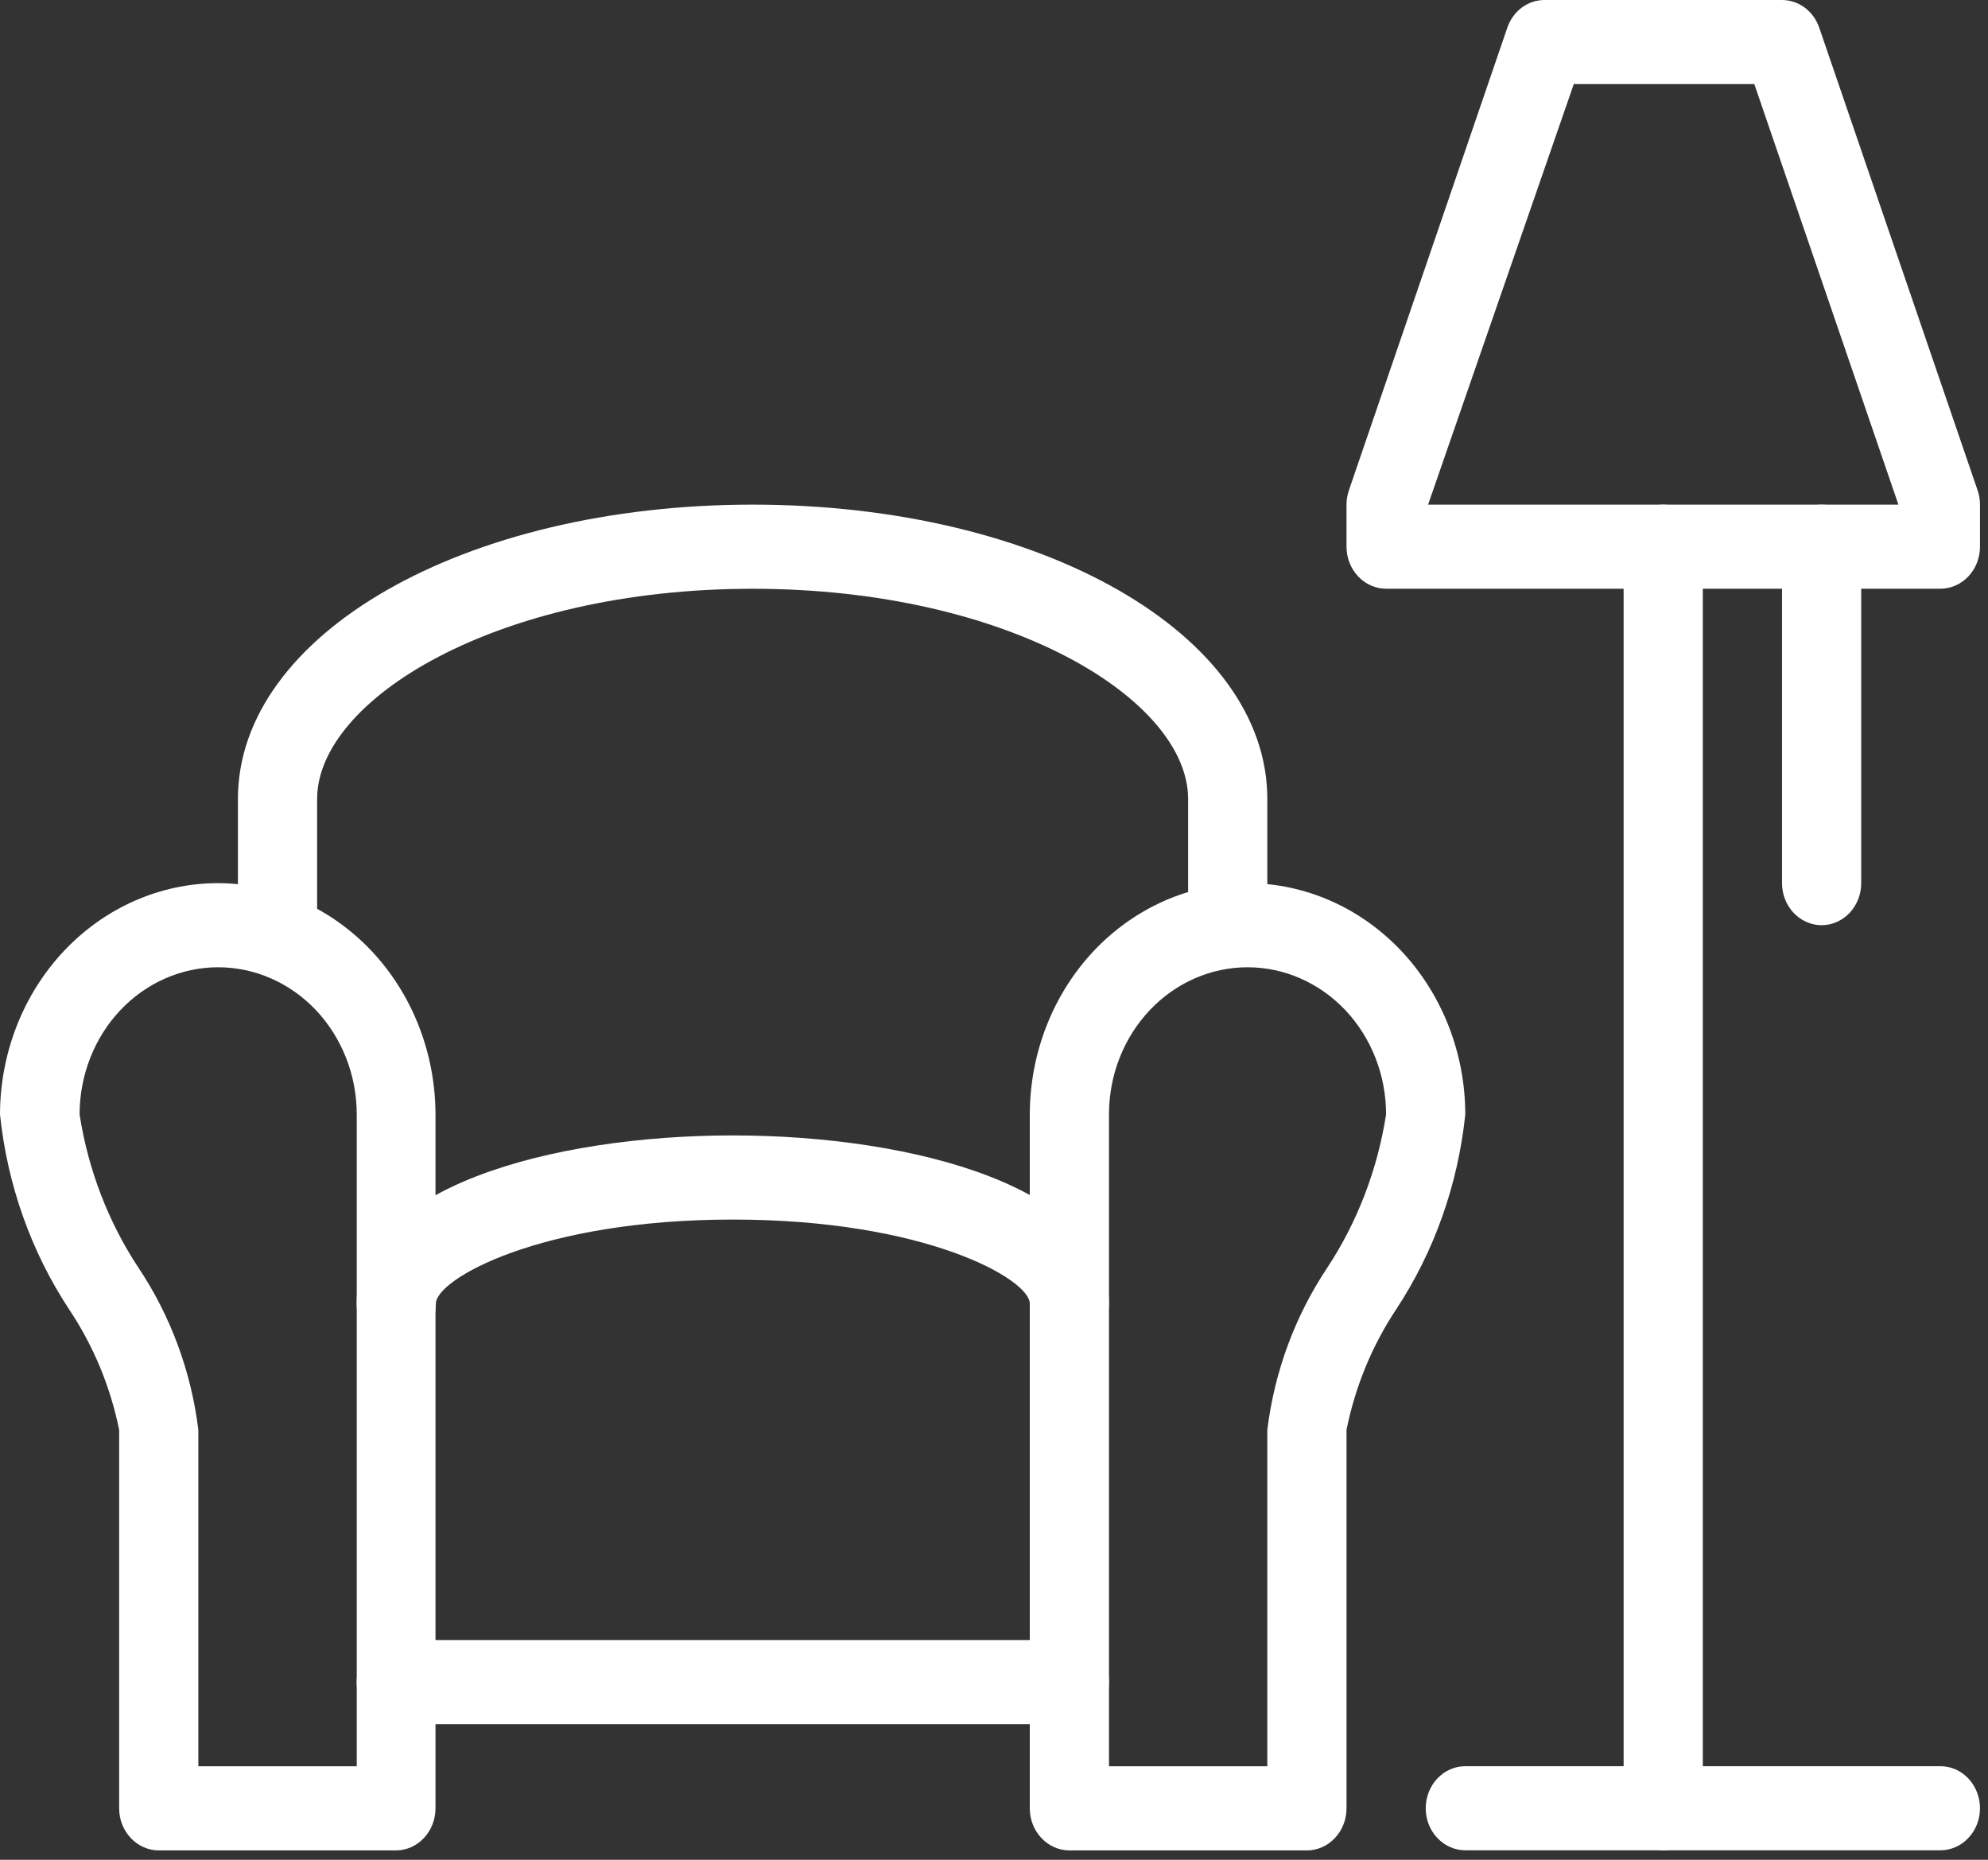<svg width="31" height="29" viewBox="0 0 31 29" fill="none" xmlns="http://www.w3.org/2000/svg">
<rect x="0" y="0" width="31" height="29" fill="#333333" stroke="none"/>
<g id="Group 149">
<path id="Vector" d="M30.258 28.852H22.849C22.686 28.852 22.529 28.783 22.413 28.66C22.297 28.538 22.232 28.371 22.232 28.197C22.232 28.023 22.297 27.856 22.413 27.733C22.529 27.61 22.686 27.541 22.849 27.541H30.258C30.422 27.541 30.579 27.61 30.694 27.733C30.81 27.856 30.875 28.023 30.875 28.197C30.875 28.371 30.81 28.538 30.694 28.66C30.579 28.783 30.422 28.852 30.258 28.852Z" fill="white"/>
<path id="Vector_2" d="M20.38 28.854H16.675C16.512 28.854 16.355 28.784 16.239 28.661C16.123 28.538 16.058 28.372 16.058 28.198V17.378C16.06 16.422 16.418 15.506 17.054 14.83C17.691 14.154 18.554 13.773 19.454 13.771C20.354 13.773 21.216 14.154 21.853 14.83C22.489 15.506 22.848 16.422 22.849 17.378C22.735 18.473 22.364 19.519 21.769 20.421C21.395 20.984 21.133 21.622 20.997 22.296V28.198C20.997 28.372 20.932 28.538 20.816 28.661C20.701 28.784 20.544 28.854 20.38 28.854ZM17.293 27.542H19.762V22.296C19.874 21.386 20.195 20.52 20.695 19.771C21.166 19.057 21.48 18.239 21.614 17.378C21.614 16.769 21.387 16.186 20.982 15.755C20.576 15.325 20.027 15.083 19.454 15.083C18.881 15.083 18.331 15.325 17.926 15.755C17.52 16.186 17.293 16.769 17.293 17.378V27.542Z" fill="white"/>
<path id="Vector_3" d="M6.18 28.854H2.476C2.312 28.854 2.155 28.784 2.039 28.661C1.923 28.538 1.858 28.372 1.858 28.198V22.296C1.721 21.622 1.456 20.984 1.08 20.421C0.485 19.519 0.114 18.473 0 17.378C0.002 16.422 0.36 15.506 0.996 14.83C1.633 14.154 2.495 13.773 3.396 13.771C4.296 13.773 5.158 14.154 5.795 14.83C6.431 15.506 6.789 16.422 6.791 17.378V28.198C6.791 28.371 6.727 28.536 6.612 28.659C6.498 28.782 6.343 28.852 6.18 28.854ZM3.093 27.542H5.563V17.378C5.563 16.769 5.335 16.186 4.93 15.755C4.524 15.325 3.975 15.083 3.402 15.083C2.829 15.083 2.279 15.325 1.874 15.755C1.469 16.186 1.241 16.769 1.241 17.378C1.375 18.239 1.689 19.057 2.161 19.771C2.661 20.52 2.981 21.386 3.093 22.296V27.542Z" fill="white"/>
<path id="Vector_4" d="M19.145 15.082C18.981 15.082 18.824 15.013 18.708 14.89C18.593 14.767 18.527 14.601 18.527 14.427V12.459C18.527 10.912 15.737 9.181 11.736 9.181C7.736 9.181 4.945 10.912 4.945 12.459V14.427C4.945 14.601 4.88 14.767 4.764 14.89C4.649 15.013 4.492 15.082 4.328 15.082C4.164 15.082 4.007 15.013 3.891 14.89C3.775 14.767 3.71 14.601 3.71 14.427V12.459C3.71 9.889 7.236 7.869 11.736 7.869C16.237 7.869 19.762 9.889 19.762 12.459V14.427C19.762 14.601 19.697 14.767 19.581 14.89C19.466 15.013 19.308 15.082 19.145 15.082Z" fill="white"/>
<path id="Vector_5" d="M16.675 20.984C16.512 20.984 16.355 20.915 16.239 20.792C16.123 20.669 16.058 20.502 16.058 20.328C16.058 19.948 14.434 19.017 11.428 19.017C8.421 19.017 6.797 19.948 6.797 20.328C6.797 20.502 6.732 20.669 6.616 20.792C6.501 20.915 6.344 20.984 6.18 20.984C6.016 20.984 5.859 20.915 5.743 20.792C5.628 20.669 5.562 20.502 5.562 20.328C5.562 18.525 8.6 17.705 11.428 17.705C14.255 17.705 17.293 18.525 17.293 20.328C17.293 20.502 17.228 20.669 17.112 20.792C16.996 20.915 16.839 20.984 16.675 20.984Z" fill="white"/>
<path id="Vector_6" d="M16.675 26.886H6.18C6.016 26.886 5.859 26.817 5.743 26.694C5.628 26.571 5.562 26.404 5.562 26.23C5.562 26.056 5.628 25.889 5.743 25.766C5.859 25.643 6.016 25.574 6.18 25.574H16.675C16.839 25.574 16.996 25.643 17.112 25.766C17.228 25.889 17.293 26.056 17.293 26.23C17.293 26.404 17.228 26.571 17.112 26.694C16.996 26.817 16.839 26.886 16.675 26.886Z" fill="white"/>
<path id="Vector_7" d="M25.936 28.853C25.772 28.853 25.615 28.784 25.499 28.661C25.383 28.538 25.318 28.371 25.318 28.197V8.525C25.318 8.351 25.383 8.184 25.499 8.061C25.615 7.938 25.772 7.869 25.936 7.869C26.099 7.869 26.256 7.938 26.372 8.061C26.488 8.184 26.553 8.351 26.553 8.525V28.197C26.553 28.371 26.488 28.538 26.372 28.661C26.256 28.784 26.099 28.853 25.936 28.853Z" fill="white"/>
<path id="Vector_8" d="M30.258 9.18H21.614C21.451 9.18 21.294 9.111 21.178 8.988C21.062 8.865 20.997 8.699 20.997 8.525V7.869C20.997 7.793 21.01 7.717 21.034 7.646L23.504 0.433C23.547 0.306 23.626 0.197 23.729 0.119C23.833 0.042 23.957 5.73377e-05 24.084 0H27.788C27.915 5.73377e-05 28.039 0.042 28.143 0.119C28.247 0.197 28.325 0.306 28.369 0.433L30.838 7.646C30.862 7.717 30.875 7.793 30.875 7.869V8.525C30.875 8.699 30.81 8.865 30.694 8.988C30.578 9.111 30.421 9.18 30.258 9.18ZM22.269 7.869H29.603L27.356 1.311H24.541L22.269 7.869Z" fill="white"/>
<path id="Vector_9" d="M28.405 14.427C28.242 14.427 28.085 14.357 27.969 14.235C27.853 14.111 27.788 13.945 27.788 13.771V8.525C27.788 8.351 27.853 8.184 27.969 8.061C28.085 7.938 28.242 7.869 28.405 7.869C28.569 7.869 28.726 7.938 28.842 8.061C28.958 8.184 29.023 8.351 29.023 8.525V13.771C29.023 13.945 28.958 14.111 28.842 14.235C28.726 14.357 28.569 14.427 28.405 14.427Z" fill="white"/>
</g>
</svg>
